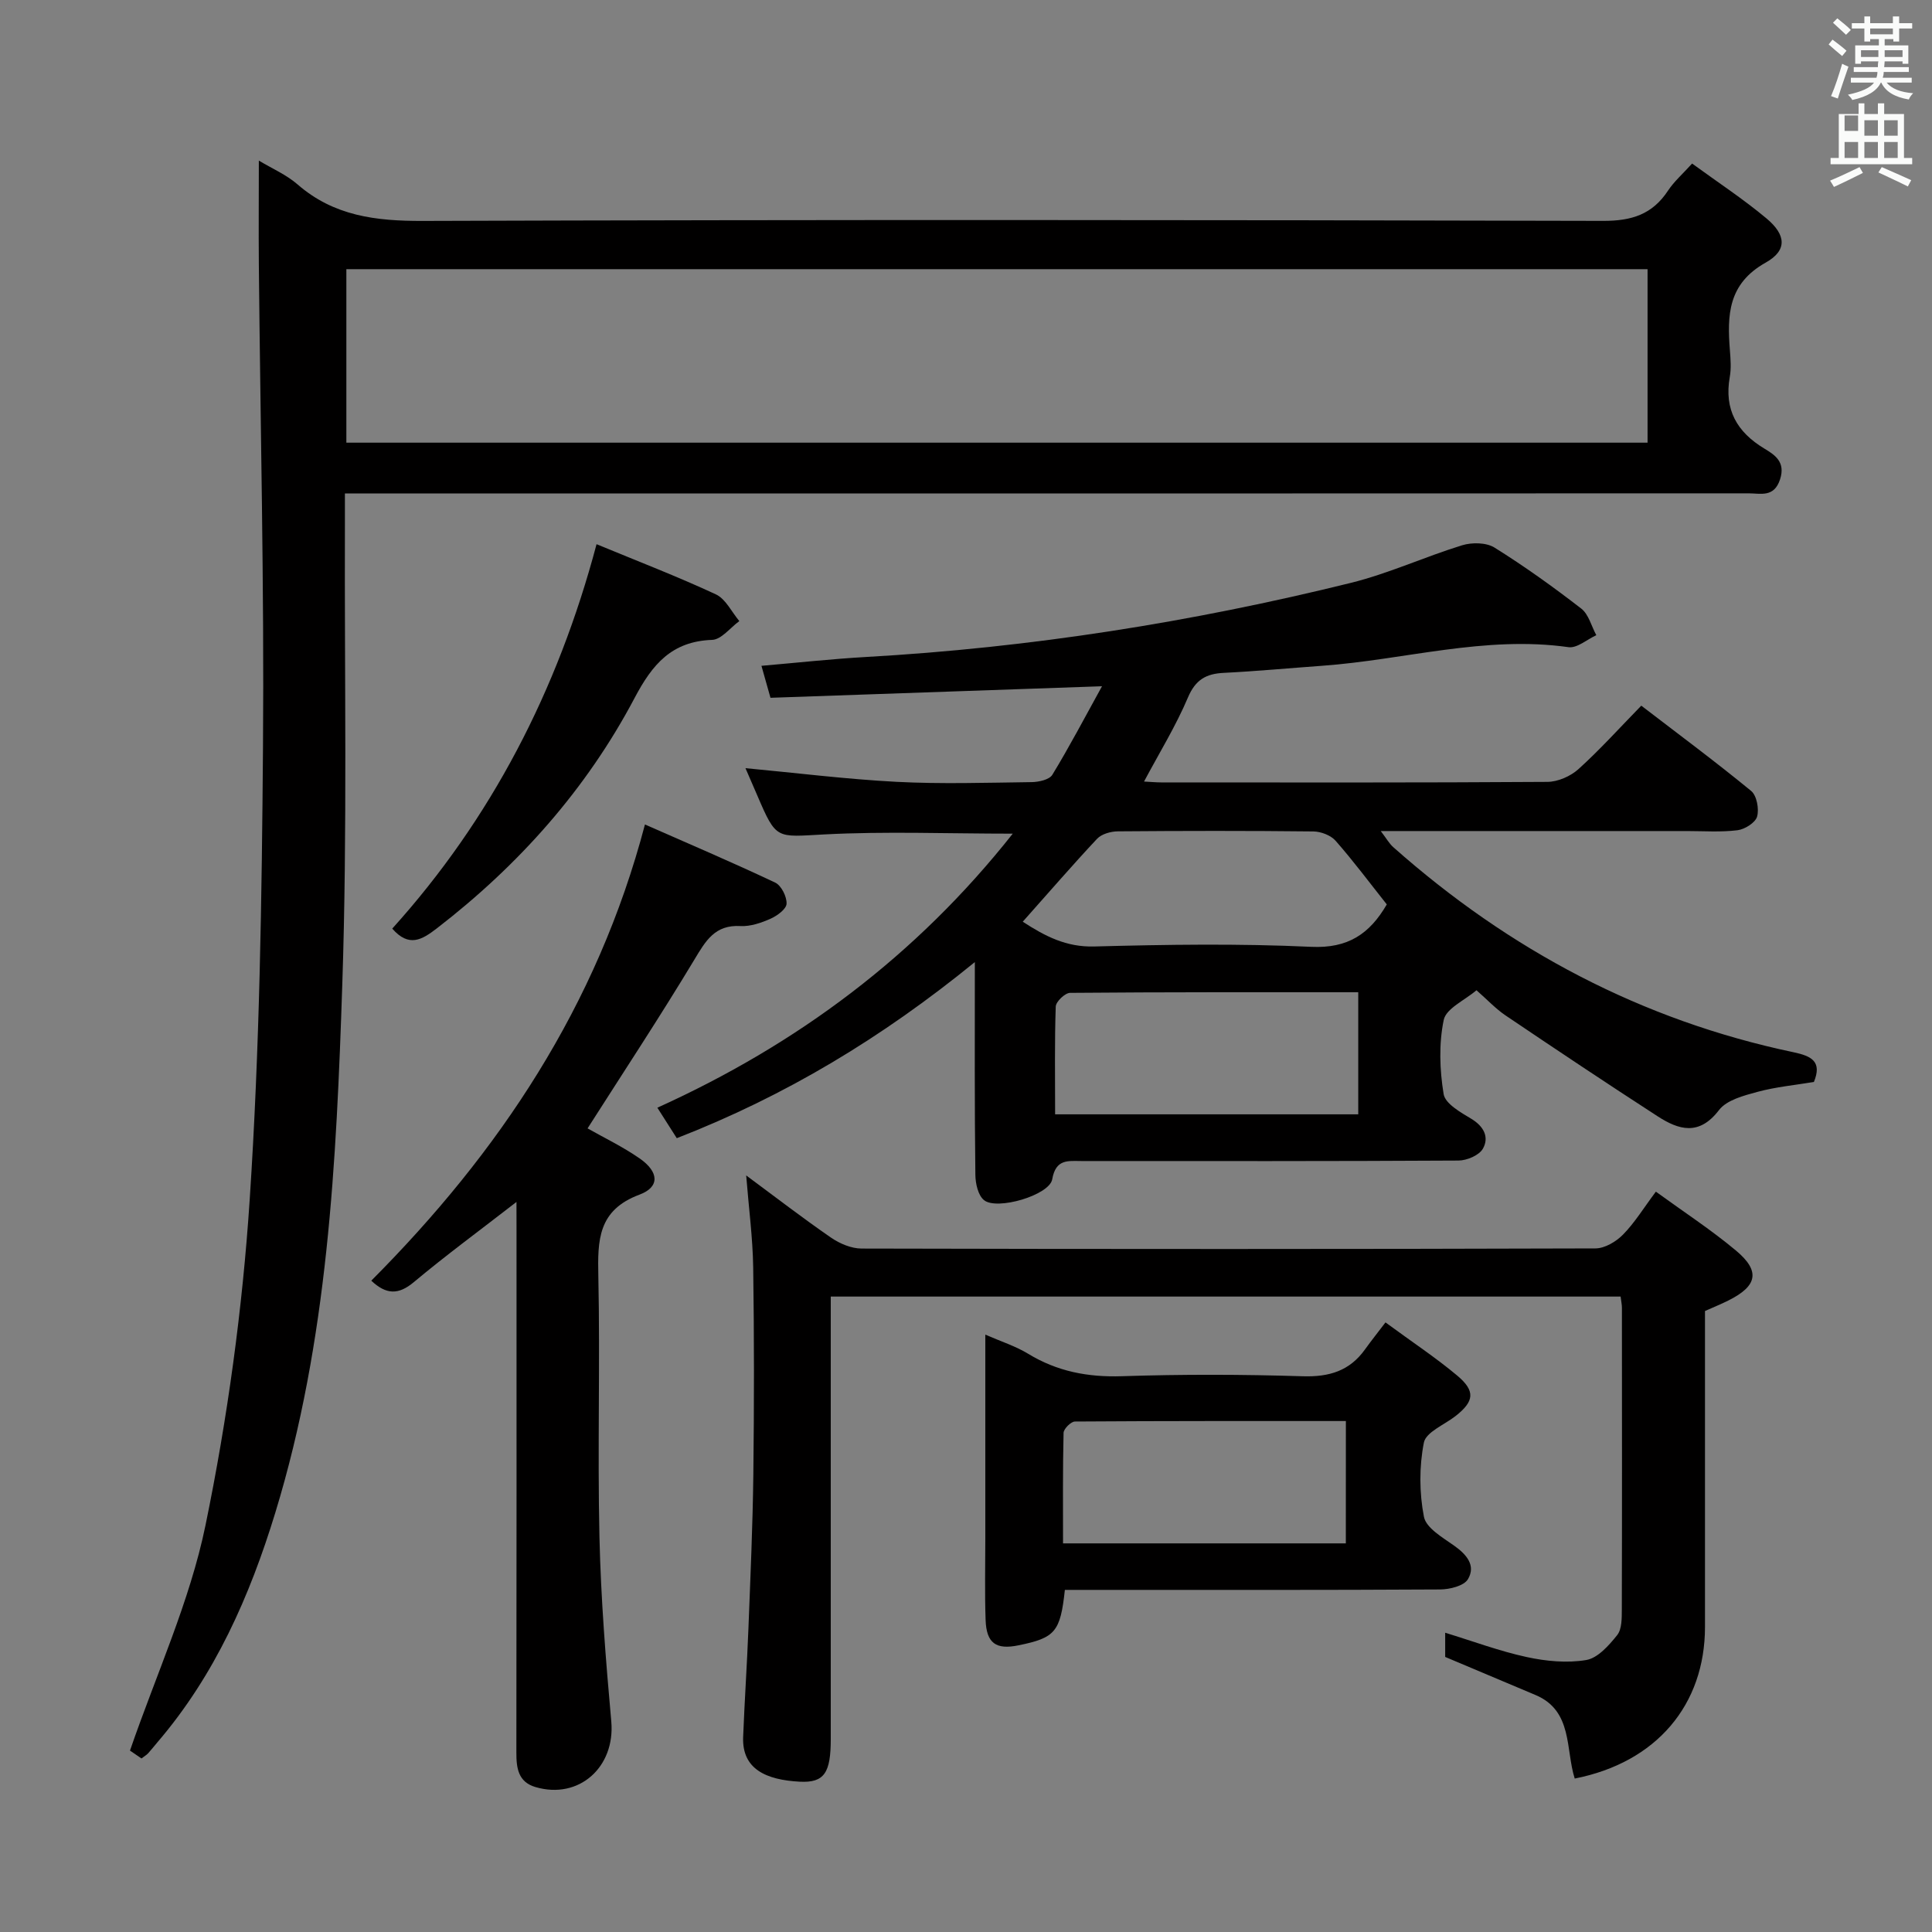 <svg enable-background="new 0 0 400 400" viewBox="0 0 400 400" xmlns="http://www.w3.org/2000/svg"><rect x="0" y="0" width="400" height="400" fill="#808080" stroke="none"/><path d="m378.6 9.2.8-1c.9.7 1.9 1.4 2.9 2.3l-.9 1.1c-1.1-.9-2-1.7-2.8-2.4zm.5 10.7c.9-2.1 1.6-4.3 2.3-6.7.4.2.8.4 1.3.6-.7 2.1-1.5 4.3-2.2 6.6zm.4-15.2.9-.9c1 .8 2 1.6 2.8 2.4l-1 1c-1-.9-1.9-1.8-2.7-2.5zm12.5-1.3h1.2v1.4h2.7v1.1h-2.7v2.7h-1.2v-.5h-1.8v1.3h4.9v3.8h-1.2v-.5h-3.7c0 .4-.1.9-.1 1.2h5.1v1h-5.2c0 .5-.1.9-.2 1.2h6v1h-5.2c1.1 1.3 2.9 2 5.5 2.2-.4.4-.7.8-.9 1.3-2.9-.5-4.8-1.6-5.7-3.5h-.1c-.8 1.7-2.7 2.9-5.9 3.6-.2-.4-.6-.8-.9-1.1 2.8-.6 4.6-1.4 5.4-2.5h-4.8v-1h5.3c.1-.3.2-.7.2-1.2h-4.9v-1h5c0-.4 0-.8.1-1.2h-3.6v.5h-1.2v-3.8h4.9v-1.3h-1.8v.5h-1.2v-2.7h-2.6v-1.1h2.6v-1.4h1.2v1.4h4.7v-1.4zm-6.7 8.4h3.6c0-.4 0-.9 0-1.4h-3.6zm1.9-4.7h4.7v-1.2h-4.7zm6.7 3.3h-3.7v1.4h3.7z" fill="#fafbfa"/><path d="m384.7 21.4h1.3v2.2h2.8v-2.2h1.3v2.2h4.1v9.1h1.7v1.3h-16.9v-1.3h1.7v-9.1h4.1v-2.2zm.3 13.2.7 1.2c-1.8.9-3.8 1.9-6 2.9-.2-.4-.5-.8-.8-1.3 2.4-1 4.4-2 6.1-2.8zm-3.1-7.5h2.8v-3.2h-2.8v4.2zm0 5.6h2.8v-3.3h-2.8zm4.1-4.6h2.8v-3.2h-2.8zm0 4.6h2.8v-3.3h-2.8zm3.6 1.9c2.1.9 4.1 1.8 6.1 2.7l-.7 1.3c-2.2-1.1-4.2-2-6.1-2.9zm3.3-9.7h-2.8v3.2h2.8zm-2.8 7.8h2.8v-3.3h-2.8z" fill="#fafbfa"/><g fill="#010000"><path d="m53.59 33.25c2.72 1.64 5.69 2.91 8 4.92 7.54 6.56 16.23 7.6 25.91 7.57 81.47-.27 162.94-.22 244.4-.01 5.92.02 10.21-1.34 13.45-6.27 1.25-1.89 3.03-3.44 4.98-5.6 5.32 3.88 10.59 7.34 15.4 11.36 4.07 3.4 4.36 6.62-.18 9.16-7.81 4.38-7.97 10.89-7.39 18.18.14 1.82.29 3.71-.03 5.49-1.19 6.73 1.46 11.39 7.17 14.83 2.17 1.31 4.42 2.76 3.24 6.37-1.24 3.81-4.02 2.89-6.49 2.89-94.46.04-188.93.03-283.39.03-2.15 0-4.3 0-7.25 0 0 2.26.01 4.2 0 6.13-.11 31.82.52 63.66-.54 95.45-1.22 36.83-2.97 73.76-13.86 109.4-5.28 17.28-12.49 33.65-24.41 47.56-.65.76-1.26 1.55-1.93 2.29-.33.36-.77.6-1.38 1.07-1.17-.8-2.36-1.62-2.38-1.63 5.49-15.93 12.39-30.9 15.63-46.62 4.57-22.2 7.67-44.87 9.16-67.49 2.06-31.18 2.51-62.49 2.75-93.75.26-33.29-.55-66.6-.86-99.9-.06-6.97 0-13.94 0-21.43zm18.12 58.4h269.4c0-12.22 0-24.08 0-35.92-90.02 0-179.56 0-269.4 0z"/><path d="m201.83 199.19c-19.25 15.69-39.22 27.71-61.71 36.46-1.19-1.86-2.49-3.91-4.02-6.31 28.98-13.12 53.59-31.46 73.58-56.74-13.58 0-26.35-.51-39.06.16-9.91.52-9.87 1.18-13.81-8.02-.85-1.99-1.72-3.97-2.47-5.7 10.38.97 20.8 2.28 31.26 2.83 9.31.48 18.66.18 27.99.06 1.47-.02 3.66-.5 4.28-1.51 3.51-5.76 6.65-11.75 10.29-18.34-23.59.82-45.99 1.6-68.64 2.39-.65-2.28-1.16-4.11-1.87-6.62 7.55-.65 14.59-1.43 21.66-1.83 33.93-1.92 67.36-7.19 100.32-15.33 7.86-1.94 15.33-5.41 23.1-7.8 2.03-.62 4.99-.58 6.69.48 6.2 3.87 12.17 8.15 17.96 12.63 1.54 1.19 2.1 3.64 3.12 5.51-1.92.88-3.99 2.73-5.75 2.48-17.31-2.45-34 2.62-50.99 3.85-6.8.49-13.6 1.13-20.4 1.47-3.67.18-5.85 1.42-7.41 5.1-2.5 5.9-5.9 11.41-9.09 17.4 1.3.07 2.41.17 3.51.18 26.66.01 53.32.07 79.99-.11 2.18-.01 4.8-1.16 6.44-2.64 4.43-4 8.44-8.46 13.01-13.14 7.86 6.03 15.45 11.66 22.74 17.65 1.17.96 1.68 3.73 1.24 5.31-.35 1.26-2.54 2.64-4.05 2.83-3.45.43-6.98.17-10.48.17-20.81 0-41.63 0-63.39 0 1.17 1.52 1.75 2.6 2.62 3.36 23.97 21.26 51.4 35.83 82.86 42.44 3.74.79 5.92 1.93 4.2 6.15-3.9.65-7.88 1.02-11.69 2.05-2.83.77-6.36 1.68-7.96 3.77-4.12 5.4-8.33 4.12-12.73 1.27-10.57-6.84-21.04-13.83-31.47-20.87-2.04-1.38-3.76-3.24-6.01-5.21-2.45 2.09-6.28 3.77-6.78 6.14-1.03 4.94-.85 10.34-.02 15.36.33 2 3.53 3.79 5.75 5.13 2.61 1.58 3.7 3.82 2.38 6.17-.77 1.37-3.31 2.45-5.06 2.46-25.99.15-51.99.11-77.99.1-2.82 0-5.37-.5-6.12 3.78-.58 3.3-11.48 6.49-14.13 4.31-1.23-1.01-1.76-3.44-1.78-5.24-.18-14.13-.11-28.29-.11-44.04zm16.62 31.52h62.76c0-8.42 0-16.61 0-25.28-20.14 0-39.9-.04-59.66.13-1.04.01-2.93 1.81-2.97 2.83-.25 7.28-.13 14.57-.13 22.32zm-6.7-39.88c4.63 3.01 8.99 5.28 14.78 5.13 14.97-.4 29.98-.63 44.93.07 7.62.36 12.11-2.67 15.66-8.78-3.51-4.42-6.88-8.95-10.6-13.18-1-1.14-3.04-1.91-4.61-1.93-13.48-.15-26.96-.13-40.45-.02-1.47.01-3.38.54-4.32 1.54-5.12 5.46-10 11.12-15.39 17.17z"/><path d="m154.49 243.36c6.07 4.49 11.72 8.85 17.58 12.89 1.79 1.23 4.18 2.24 6.29 2.25 50.66.12 101.31.13 151.97-.03 1.93-.01 4.27-1.4 5.7-2.86 2.42-2.46 4.26-5.5 6.8-8.89 5.69 4.14 11.4 7.86 16.59 12.2 5.1 4.27 4.43 7.34-1.61 10.35-1.48.74-3.02 1.36-4.81 2.16v54.4 11c0 16.13-10.04 28.07-26.97 31.4-1.92-6.02-.37-14.01-8.08-17.28-6.1-2.58-12.21-5.15-18.74-7.9 0-1.16 0-3.06 0-5.01 5.79 1.77 11.24 3.81 16.86 5.03 4 .87 8.36 1.29 12.34.62 2.39-.4 4.7-3.02 6.41-5.16.99-1.24.95-3.5.96-5.3.06-20.83.03-41.66.02-62.49 0-.65-.15-1.29-.27-2.3-54.31 0-108.53 0-163.53 0v5.12 86.48c0 6.95-1.29 9.11-6.43 8.84-6.92-.37-11.97-2.58-11.71-9.24.29-7.47.8-14.92 1.09-22.39.41-10.64.89-21.28 1.02-31.92.17-14.33.18-28.66-.03-42.99-.1-6.1-.91-12.19-1.45-18.98z"/><path d="m106.93 248.85c-7.66 5.94-14.63 11.06-21.25 16.6-3.16 2.64-5.68 2.64-8.81-.3 26.45-26.55 46.77-56.86 56.66-94.45 9.02 3.97 18.07 7.83 26.96 12.03 1.27.6 2.42 2.9 2.36 4.37-.04 1.11-1.94 2.5-3.31 3.11-1.94.86-4.17 1.63-6.23 1.52-5.29-.3-7.19 3.03-9.54 6.94-7.09 11.78-14.67 23.27-22.12 34.95 3.36 1.91 7.27 3.78 10.78 6.22 4 2.78 4.23 5.91-.04 7.5-8.61 3.21-8.67 9.44-8.51 16.9.38 17.98-.18 35.98.23 53.96.29 12.75 1.31 25.5 2.45 38.21.84 9.42-6.67 16.24-15.7 13.58-3.57-1.05-3.96-3.91-3.95-7.14.05-35.97.03-71.95.03-107.92-.01-1.8-.01-3.58-.01-6.08z"/><path d="m220.47 329.17c-.94 8.72-2.01 9.93-9.62 11.48-4.63.95-6.62-.43-6.79-5.24-.2-5.65-.06-11.32-.06-16.98 0-13.81 0-27.61 0-42.11 3.27 1.43 6.26 2.38 8.86 3.96 6.02 3.67 12.37 4.88 19.41 4.65 12.47-.41 24.97-.38 37.45.01 5.47.17 9.7-1.1 12.89-5.56 1.26-1.76 2.62-3.45 4.24-5.59 5.6 4.12 10.44 7.31 14.85 11.01 3.83 3.21 3.52 5.35-.36 8.39-2.29 1.79-6.11 3.31-6.54 5.48-.98 4.96-.96 10.38.01 15.36.45 2.33 3.87 4.29 6.25 5.98 2.6 1.84 4.54 4.11 2.86 6.95-.83 1.39-3.78 2.11-5.78 2.12-23.97.14-47.94.09-71.91.09-1.81 0-3.62 0-5.76 0zm58.18-34.96c-18.93 0-37.52-.03-56.1.1-.82.01-2.33 1.51-2.35 2.35-.18 7.58-.11 15.16-.11 22.88h58.55c.01-8.36.01-16.45.01-25.33z"/><path d="m123.51 112.67c8.56 3.54 16.76 6.69 24.71 10.39 2.03.95 3.26 3.64 4.85 5.53-1.88 1.36-3.72 3.83-5.64 3.89-8.37.3-12.37 5.06-16.04 12.02-9.99 18.91-23.98 34.62-40.94 47.7-3.08 2.37-5.77 4.02-9.24.06 20.45-22.67 34.25-49.28 42.3-79.59z"/></g></svg>